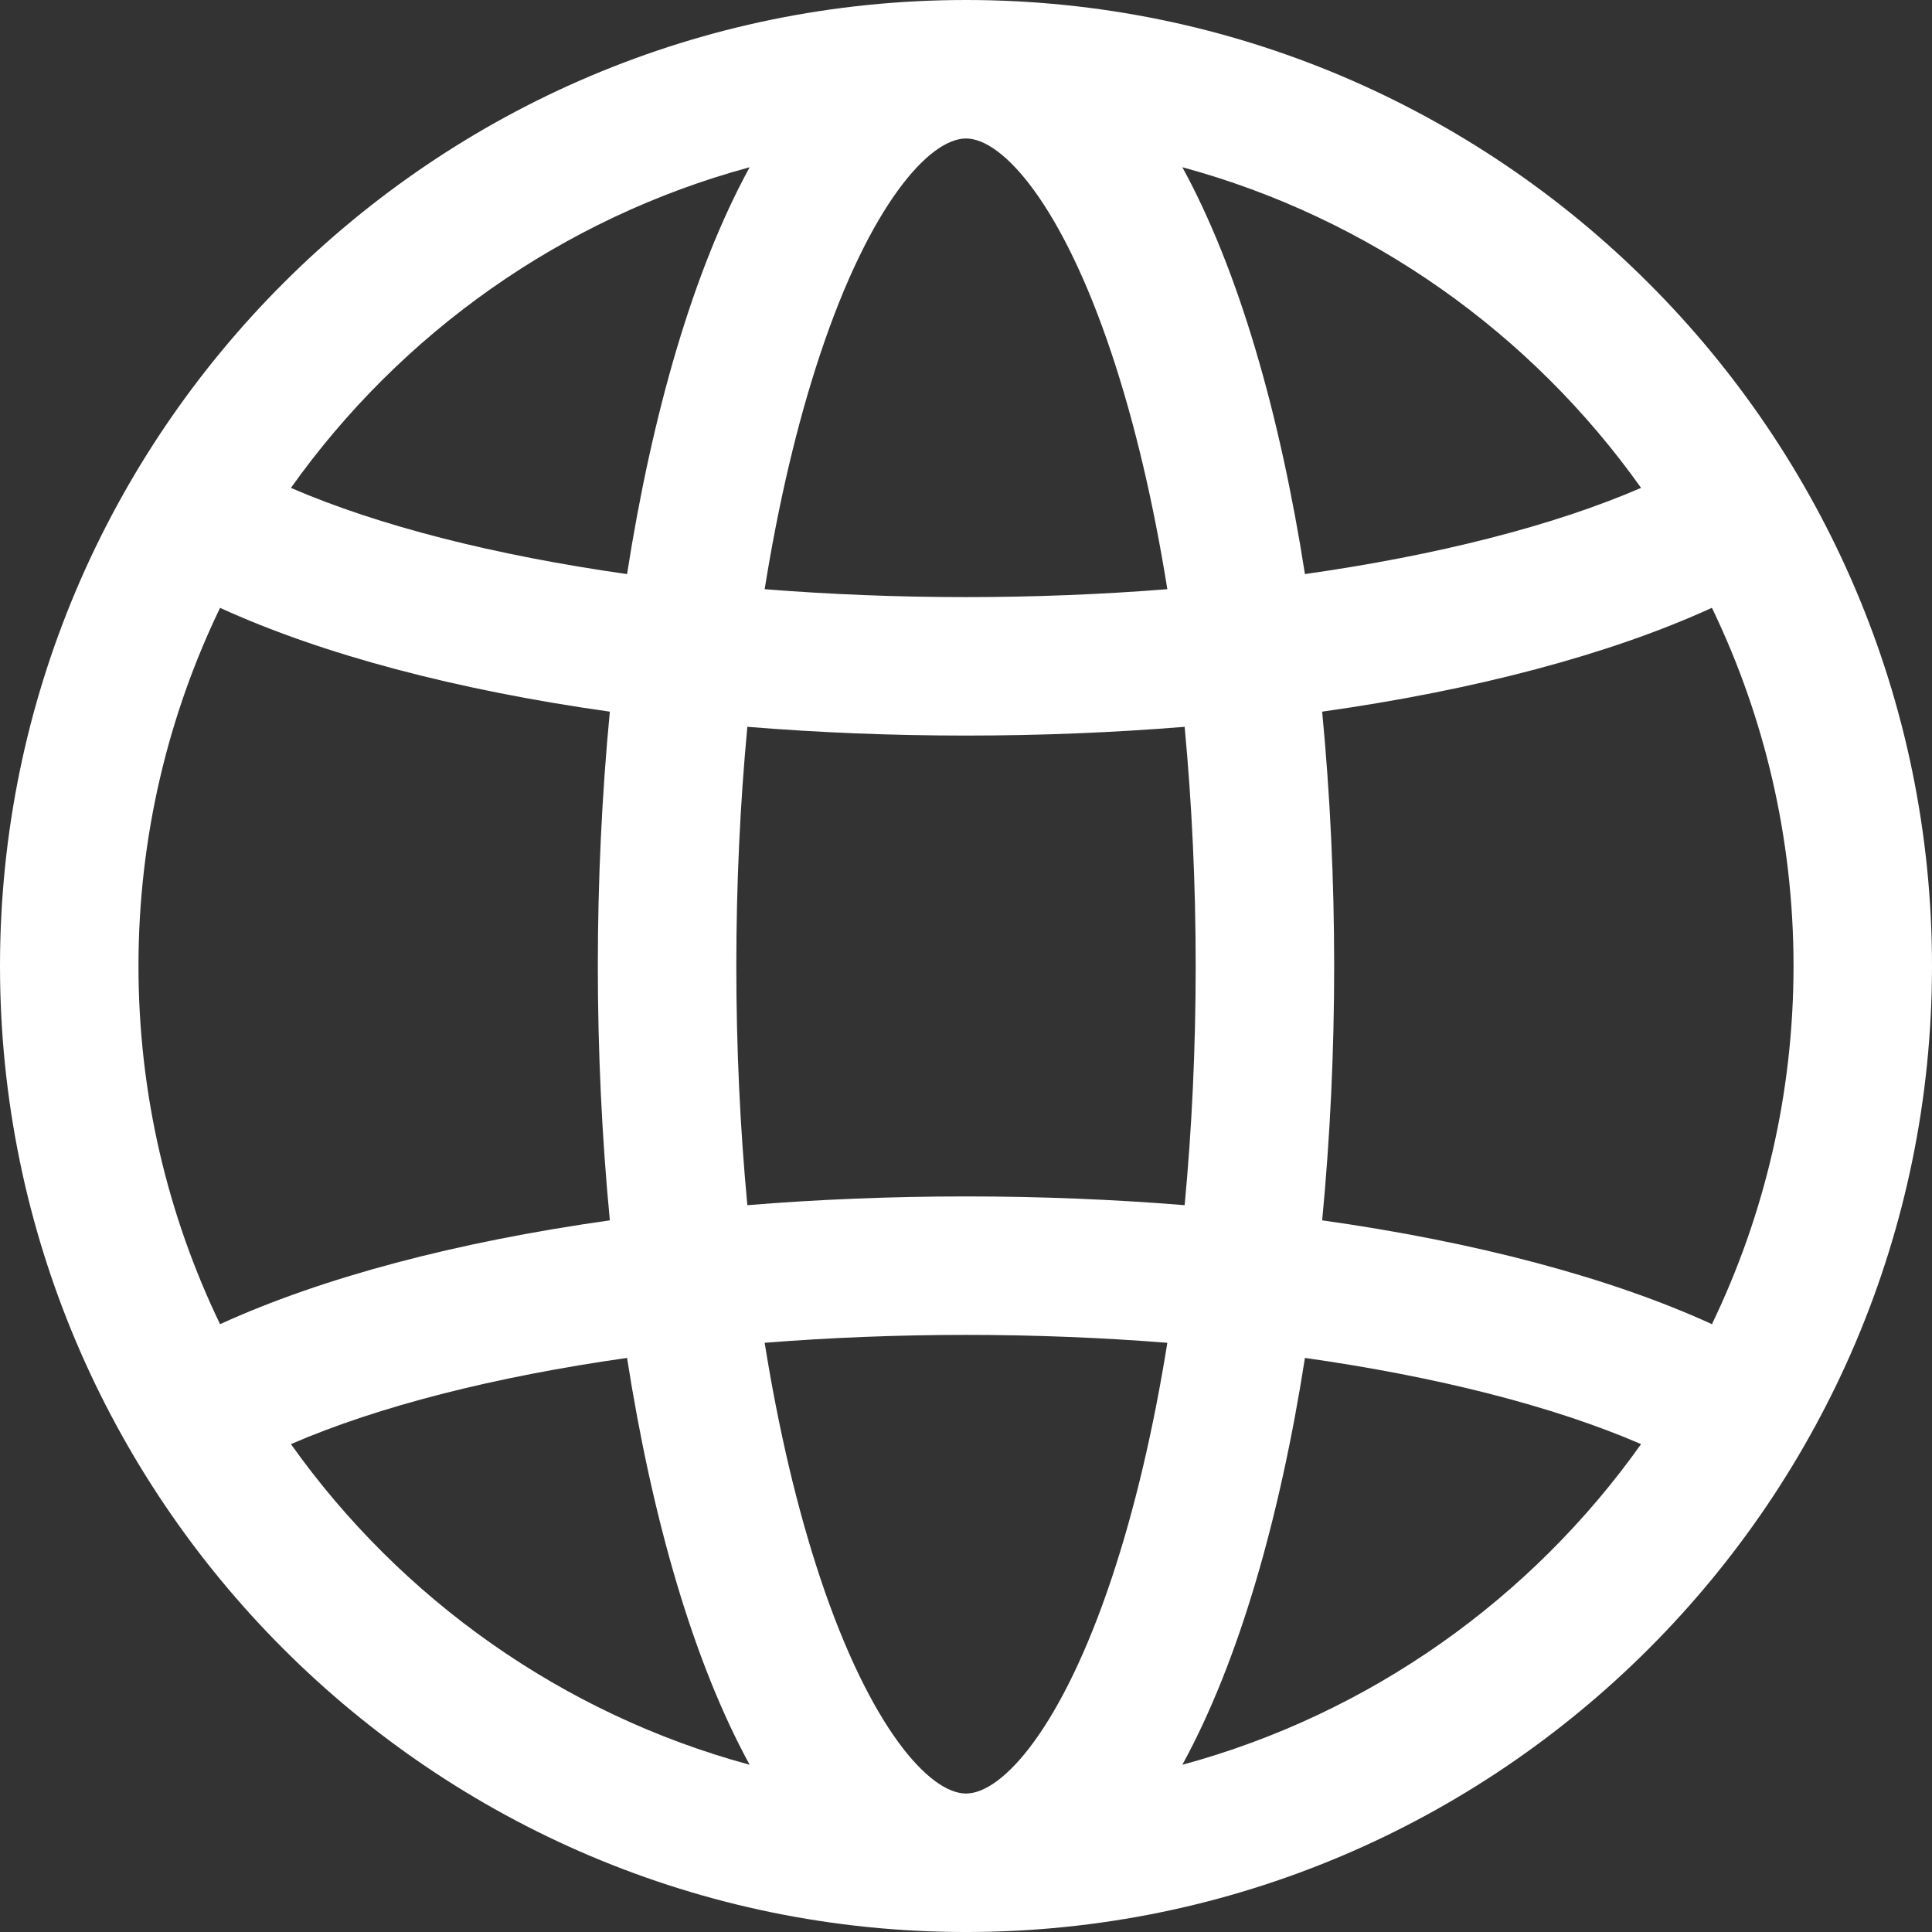 <svg xmlns="http://www.w3.org/2000/svg" xmlns:xlink="http://www.w3.org/1999/xlink" xmlns:svgjs="http://svgjs.com/svgjs" version="1.1" width="512" height="512" x="0" y="0" viewBox="0 0 209.28 209.28" style="enable-background:new 0 0 512 512" xml:space="preserve" class=""><rect x="0" y="0" width="209.28" height="209.28" fill="#333333" stroke="none"/><g>
<path xmlns="http://www.w3.org/2000/svg" d="M104.64,0C46.941,0,0,46.941,0,104.641c0,57.699,46.941,104.64,104.64,104.64s104.64-46.941,104.64-104.64  C209.28,46.941,162.339,0,104.64,0z M104.64,194.28c-3.985,0-10.41-7.212-15.781-23.323c-2.508-7.524-4.53-16.142-6.028-25.501  c7.052-0.56,14.366-0.856,21.809-0.856s14.757,0.296,21.809,0.857c-1.498,9.359-3.52,17.976-6.028,25.5  C115.05,187.068,108.625,194.28,104.64,194.28z M104.64,129.6c-8.112,0-16.045,0.326-23.684,0.949  c-0.783-8.309-1.196-17.004-1.196-25.909c0-8.905,0.413-17.6,1.196-25.91c7.638,0.623,15.571,0.949,23.681,0.949  c8.113,0,16.047-0.326,23.687-0.949c0.783,8.31,1.196,17.005,1.196,25.91c0,8.905-0.413,17.6-1.196,25.909  C120.685,129.927,112.751,129.6,104.64,129.6z M15,104.641c0-13.89,3.176-27.051,8.838-38.797  c11.079,5.063,25.643,8.91,42.221,11.246c-0.863,9.004-1.3,18.287-1.3,27.551c0,9.264,0.437,18.547,1.3,27.551  c-16.579,2.335-31.142,6.183-42.221,11.247C18.176,131.691,15,118.53,15,104.641z M104.64,15c3.985,0,10.41,7.212,15.781,23.323  c2.508,7.524,4.53,16.141,6.028,25.5c-7.053,0.561-14.367,0.857-21.812,0.857c-7.442,0-14.755-0.296-21.806-0.856  c1.498-9.359,3.52-17.977,6.028-25.5C94.23,22.212,100.655,15,104.64,15z M143.22,77.088c16.579-2.336,31.142-6.184,42.22-11.248  c5.664,11.747,8.84,24.91,8.84,38.8c0,13.889-3.176,27.051-8.838,38.797c-11.079-5.063-25.643-8.91-42.221-11.246  c0.863-9.003,1.3-18.287,1.3-27.551C144.52,95.376,144.083,86.092,143.22,77.088z M177.765,52.848  c-9.493,4.108-22.095,7.307-36.409,9.337c-2.714-17.36-7.159-32.878-13.279-44.071C148.398,23.625,165.879,36.115,177.765,52.848z   M81.204,18.115c-6.12,11.193-10.565,26.711-13.279,44.072c-14.314-2.03-26.917-5.229-36.411-9.336  C43.4,36.116,60.881,23.625,81.204,18.115z M31.515,156.431c9.493-4.108,22.096-7.307,36.41-9.337  c2.714,17.36,7.159,32.878,13.279,44.071C60.881,185.655,43.4,173.165,31.515,156.431z M128.077,191.165  c6.12-11.193,10.565-26.711,13.278-44.071c14.314,2.03,26.917,5.229,36.411,9.337C165.88,173.165,148.399,185.655,128.077,191.165z" fill="#ffffff" data-original="#000000" class=""/>
<g xmlns="http://www.w3.org/2000/svg">
</g>
<g xmlns="http://www.w3.org/2000/svg">
</g>
<g xmlns="http://www.w3.org/2000/svg">
</g>
<g xmlns="http://www.w3.org/2000/svg">
</g>
<g xmlns="http://www.w3.org/2000/svg">
</g>
<g xmlns="http://www.w3.org/2000/svg">
</g>
<g xmlns="http://www.w3.org/2000/svg">
</g>
<g xmlns="http://www.w3.org/2000/svg">
</g>
<g xmlns="http://www.w3.org/2000/svg">
</g>
<g xmlns="http://www.w3.org/2000/svg">
</g>
<g xmlns="http://www.w3.org/2000/svg">
</g>
<g xmlns="http://www.w3.org/2000/svg">
</g>
<g xmlns="http://www.w3.org/2000/svg">
</g>
<g xmlns="http://www.w3.org/2000/svg">
</g>
<g xmlns="http://www.w3.org/2000/svg">
</g>
</g></svg>